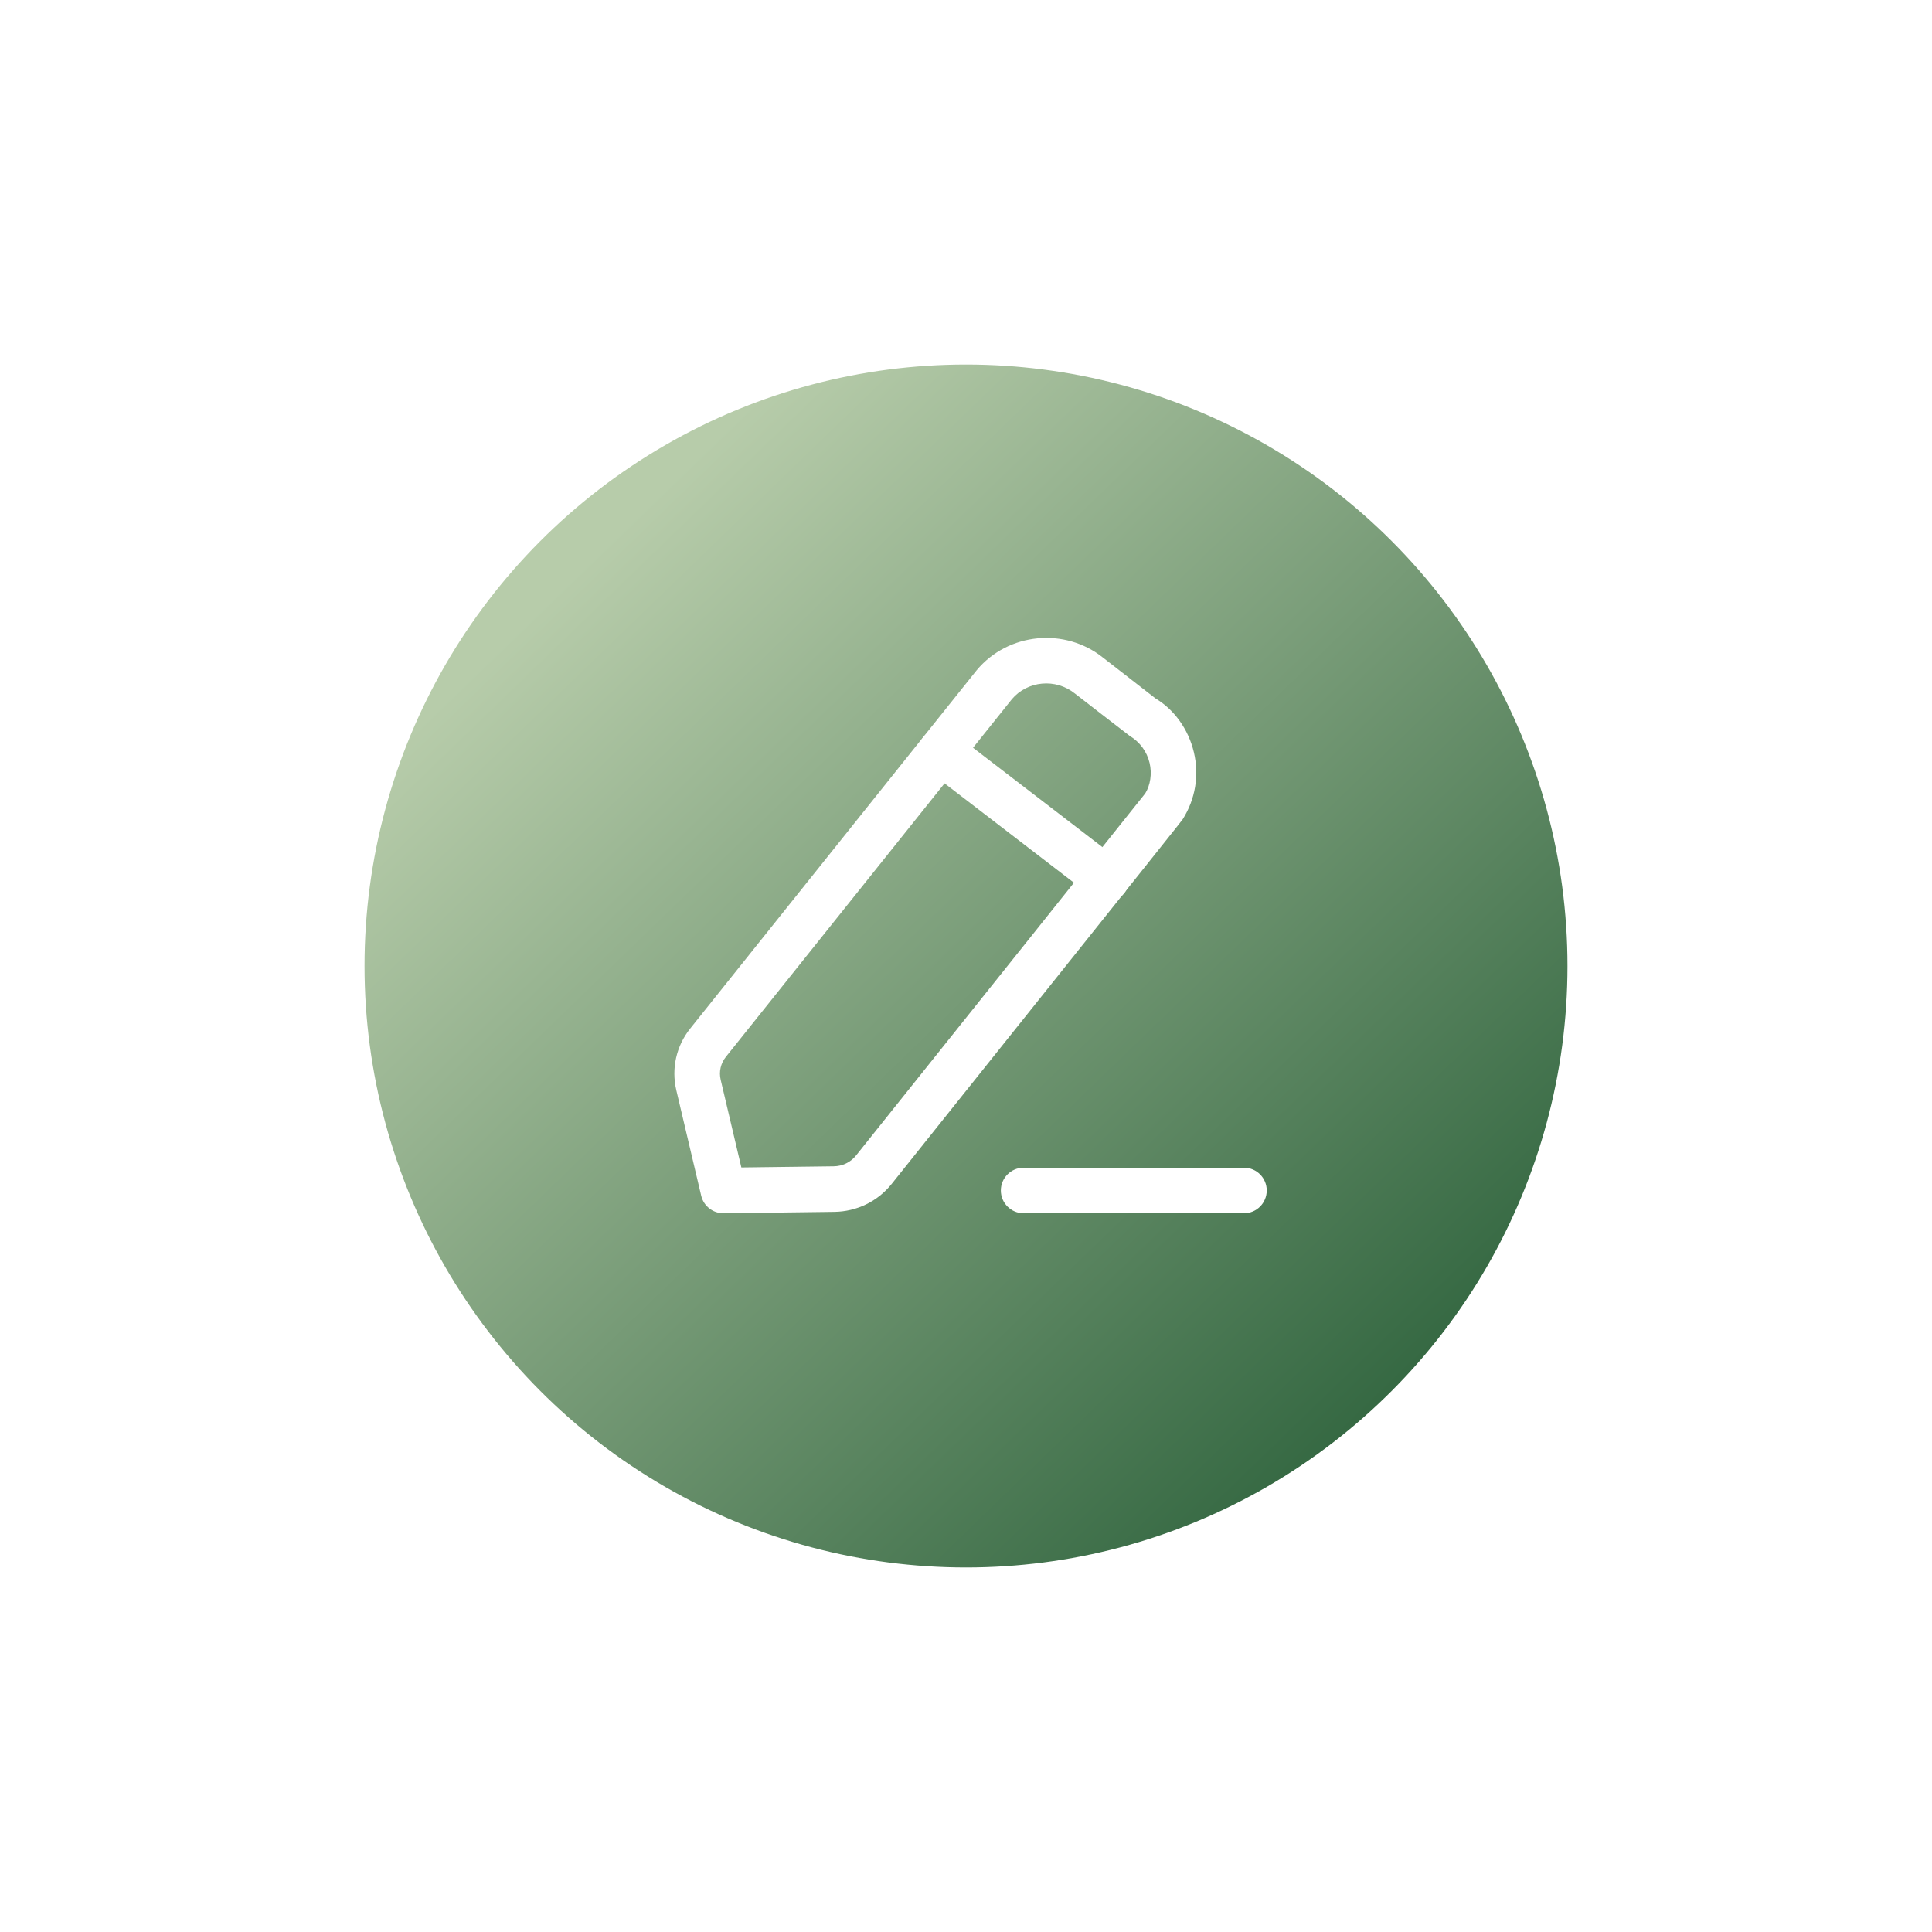 <svg width="106" height="106" viewBox="0 0 106 106" fill="none" xmlns="http://www.w3.org/2000/svg">
<g filter="url(#filter0_d_139_17424)">
<circle cx="53" cy="53" r="33" fill="url(#paint0_linear_139_17424)"/>
</g>
<path fill-rule="evenodd" clip-rule="evenodd" d="M68.25 66.566H56.162C55.472 66.566 54.912 66.006 54.912 65.316C54.912 64.626 55.472 64.066 56.162 64.066H68.25C68.94 64.066 69.5 64.626 69.5 65.316C69.5 66.006 68.94 66.566 68.25 66.566Z" fill="white"/>
<path fill-rule="evenodd" clip-rule="evenodd" d="M55.517 38.361L39.825 57.986C39.541 58.343 39.435 58.803 39.541 59.244L40.675 64.053L45.74 63.989C46.222 63.984 46.667 63.769 46.962 63.403C52.324 56.694 62.545 43.904 62.836 43.529C63.109 43.086 63.215 42.459 63.072 41.856C62.925 41.238 62.541 40.713 61.986 40.378C61.867 40.296 59.059 38.116 58.972 38.048C57.916 37.201 56.374 37.348 55.517 38.361ZM39.689 66.566C39.111 66.566 38.607 66.169 38.472 65.604L37.107 59.819C36.825 58.621 37.105 57.384 37.874 56.424L53.574 36.788C53.581 36.781 53.586 36.773 53.592 36.766C55.314 34.708 58.427 34.404 60.527 36.089C60.611 36.154 63.399 38.321 63.399 38.321C64.412 38.924 65.204 40.003 65.504 41.279C65.802 42.543 65.585 43.846 64.891 44.948C64.839 45.029 64.794 45.099 48.914 64.966C48.149 65.919 47.002 66.474 45.77 66.489L39.706 66.566H39.689Z" fill="white"/>
<path fill-rule="evenodd" clip-rule="evenodd" d="M60.706 49.474C60.439 49.474 60.172 49.389 59.944 49.216L50.857 42.236C50.311 41.816 50.207 41.033 50.627 40.483C51.049 39.936 51.832 39.834 52.381 40.255L61.469 47.233C62.016 47.653 62.119 48.438 61.697 48.986C61.452 49.306 61.081 49.474 60.706 49.474Z" fill="white"/>
<defs>
<filter id="filter0_d_139_17424" x="0" y="0" width="106" height="106" filterUnits="userSpaceOnUse" color-interpolation-filters="sRGB">
<feFlood flood-opacity="0" result="BackgroundImageFix"/>
<feColorMatrix in="SourceAlpha" type="matrix" values="0 0 0 0 0 0 0 0 0 0 0 0 0 0 0 0 0 0 127 0" result="hardAlpha"/>
<feOffset/>
<feGaussianBlur stdDeviation="10"/>
<feComposite in2="hardAlpha" operator="out"/>
<feColorMatrix type="matrix" values="0 0 0 0 0 0 0 0 0 0 0 0 0 0 0 0 0 0 0.5 0"/>
<feBlend mode="normal" in2="BackgroundImageFix" result="effect1_dropShadow_139_17424"/>
<feBlend mode="normal" in="SourceGraphic" in2="effect1_dropShadow_139_17424" result="shape"/>
</filter>
<linearGradient id="paint0_linear_139_17424" x1="32.5" y1="30.5" x2="76.5" y2="76" gradientUnits="userSpaceOnUse">
<stop stop-color="#B7CCAA"/>
<stop offset="1" stop-color="#366943"/>
</linearGradient>
</defs>
</svg>
